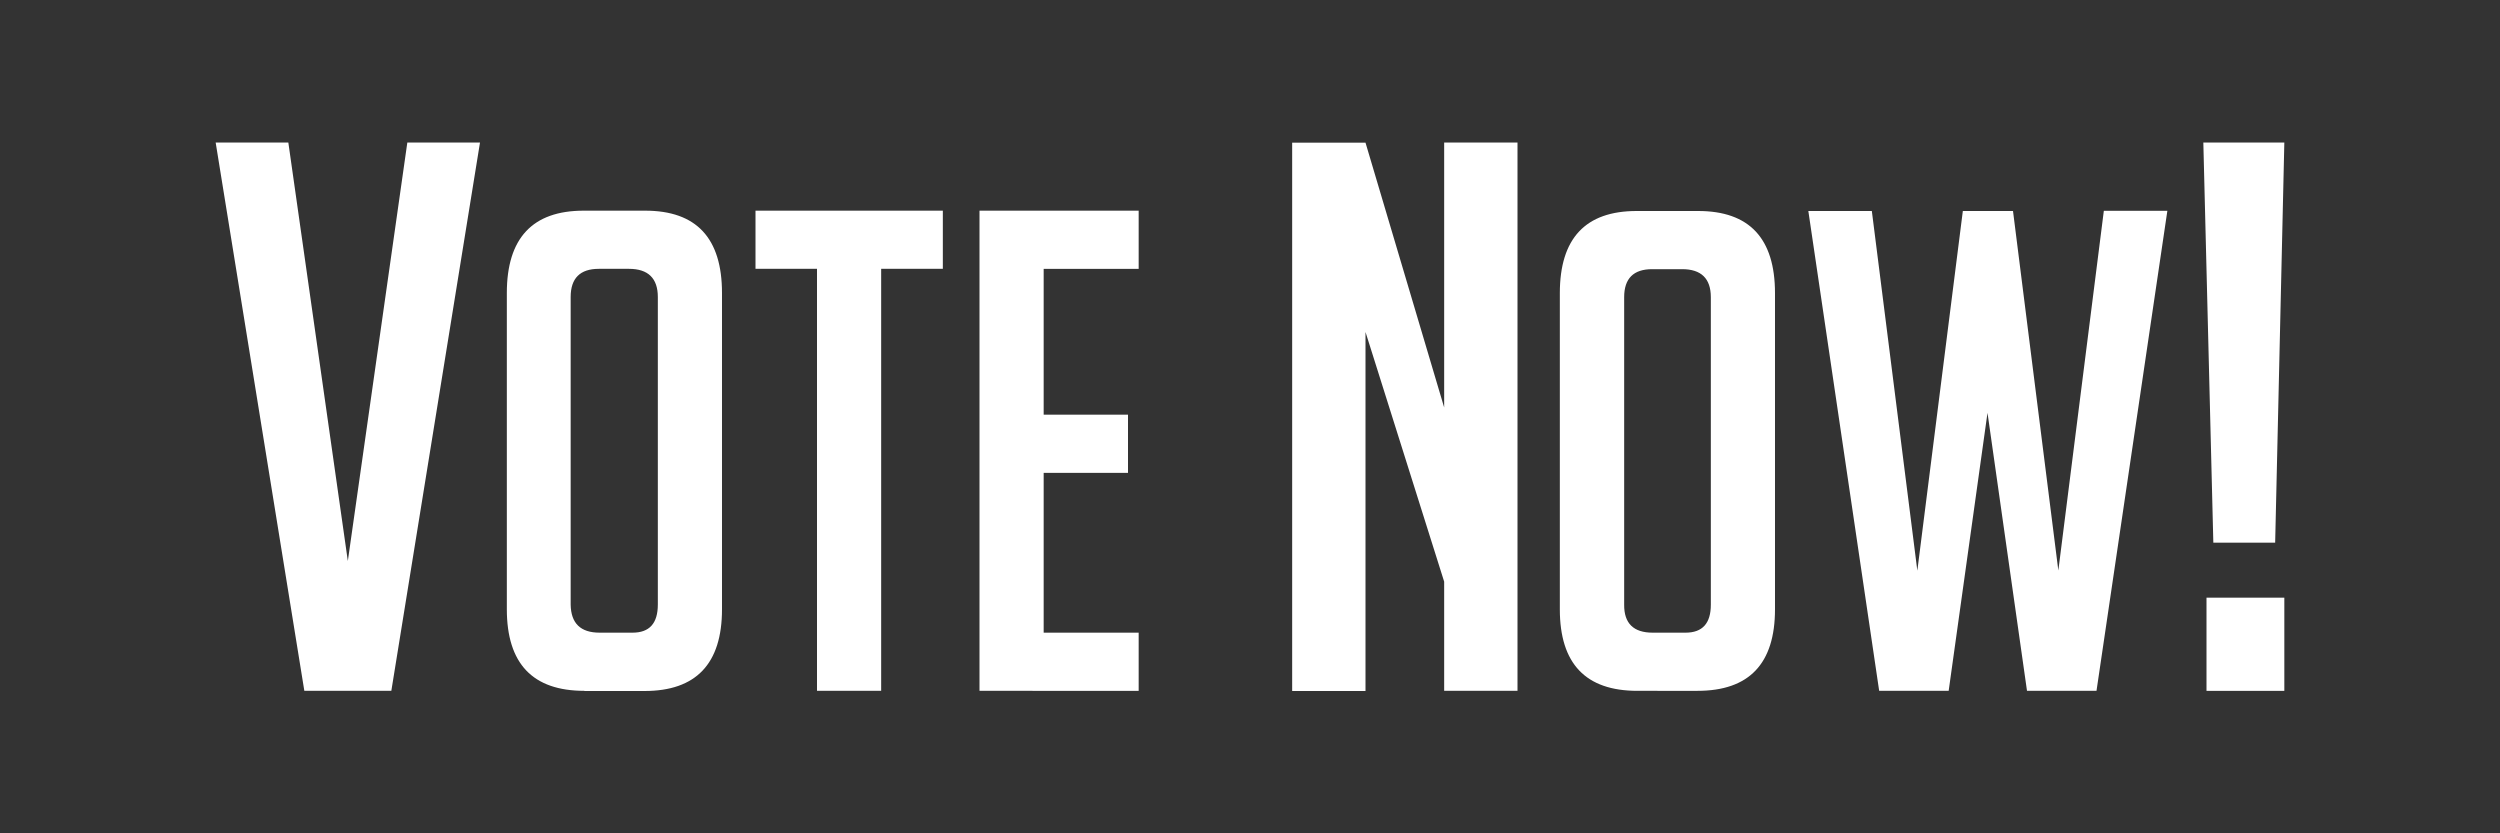 <?xml version="1.0" encoding="utf-8"?>
<!-- Generator: Adobe Illustrator 18.1.1, SVG Export Plug-In . SVG Version: 6.00 Build 0)  -->
<svg version="1.1" id="Layer_1" xmlns="http://www.w3.org/2000/svg" xmlns:xlink="http://www.w3.org/1999/xlink" x="0px" y="0px"
	 viewBox="-250 250 1500 500" enable-background="new -250 250 1500 500" xml:space="preserve">
<rect x="-250" y="250" width="1500" height="500" fill="#333333" stroke="none"/>
<path fill="#FFFFFF" d="M38,335.5l-53.2,329h-52.2l-53.2-329H-77l35.7,251.1l35.7-251.1H38z M100.6,664.5c-31,0-46.5-16.3-46.5-49
	V425.8c0-32.9,15.4-49.4,46.1-49.4h36.9c30.8,0,46.1,16.5,46.1,49.4v189.8c0,32.6-15.5,49-46.5,49H100.6z M109.8,629.6h19.7
	c10.2,0,15.2-5.6,15.2-16.9V428.2c0-11.2-5.8-16.9-17.3-16.9h-18.1c-11.2,0-16.9,5.6-16.9,16.9v184.6
	C92.6,624,98.3,629.6,109.8,629.6z M278.7,411.3v253.2h-38.5V411.3h-36.9v-34.9h112.4v34.9H278.7z M337.7,664.5V376.4h95.5v34.9h-57
	v87.5h50.6v34.9h-50.6v95.9h57v34.9H337.7z M616.5,494.5v-159h44v329h-44V599l-47.2-149.8v215.4h-44v-329h44L616.5,494.5z
	 M732.4,664.5c-31,0-46.5-16.3-46.5-48.9V425.9c0-32.9,15.4-49.3,46.1-49.3h36.9c30.7,0,46.1,16.4,46.1,49.3v189.7
	c0,32.6-15.5,48.9-46.5,48.9H732.4z M741.6,629.6h19.7c10.2,0,15.2-5.6,15.2-16.8V428.3c0-11.2-5.8-16.8-17.2-16.8h-18
	c-11.2,0-16.8,5.6-16.8,16.8v184.5C724.4,624,730.1,629.6,741.6,629.6z M1050.4,376.6l-42.5,287.9h-41.7l-23.7-166.8l-23.3,166.8
	h-41.7l-42.5-287.9h38.1l27.3,215.8l27.3-215.8h30.1L985,592.3l27.3-215.8H1050.4z M1120.6,335.5l-5.5,240.1h-37.1l-6-240.1H1120.6z
	 M1120.6,608.6v55.9h-46.7v-55.9H1120.6z"/>
</svg>
